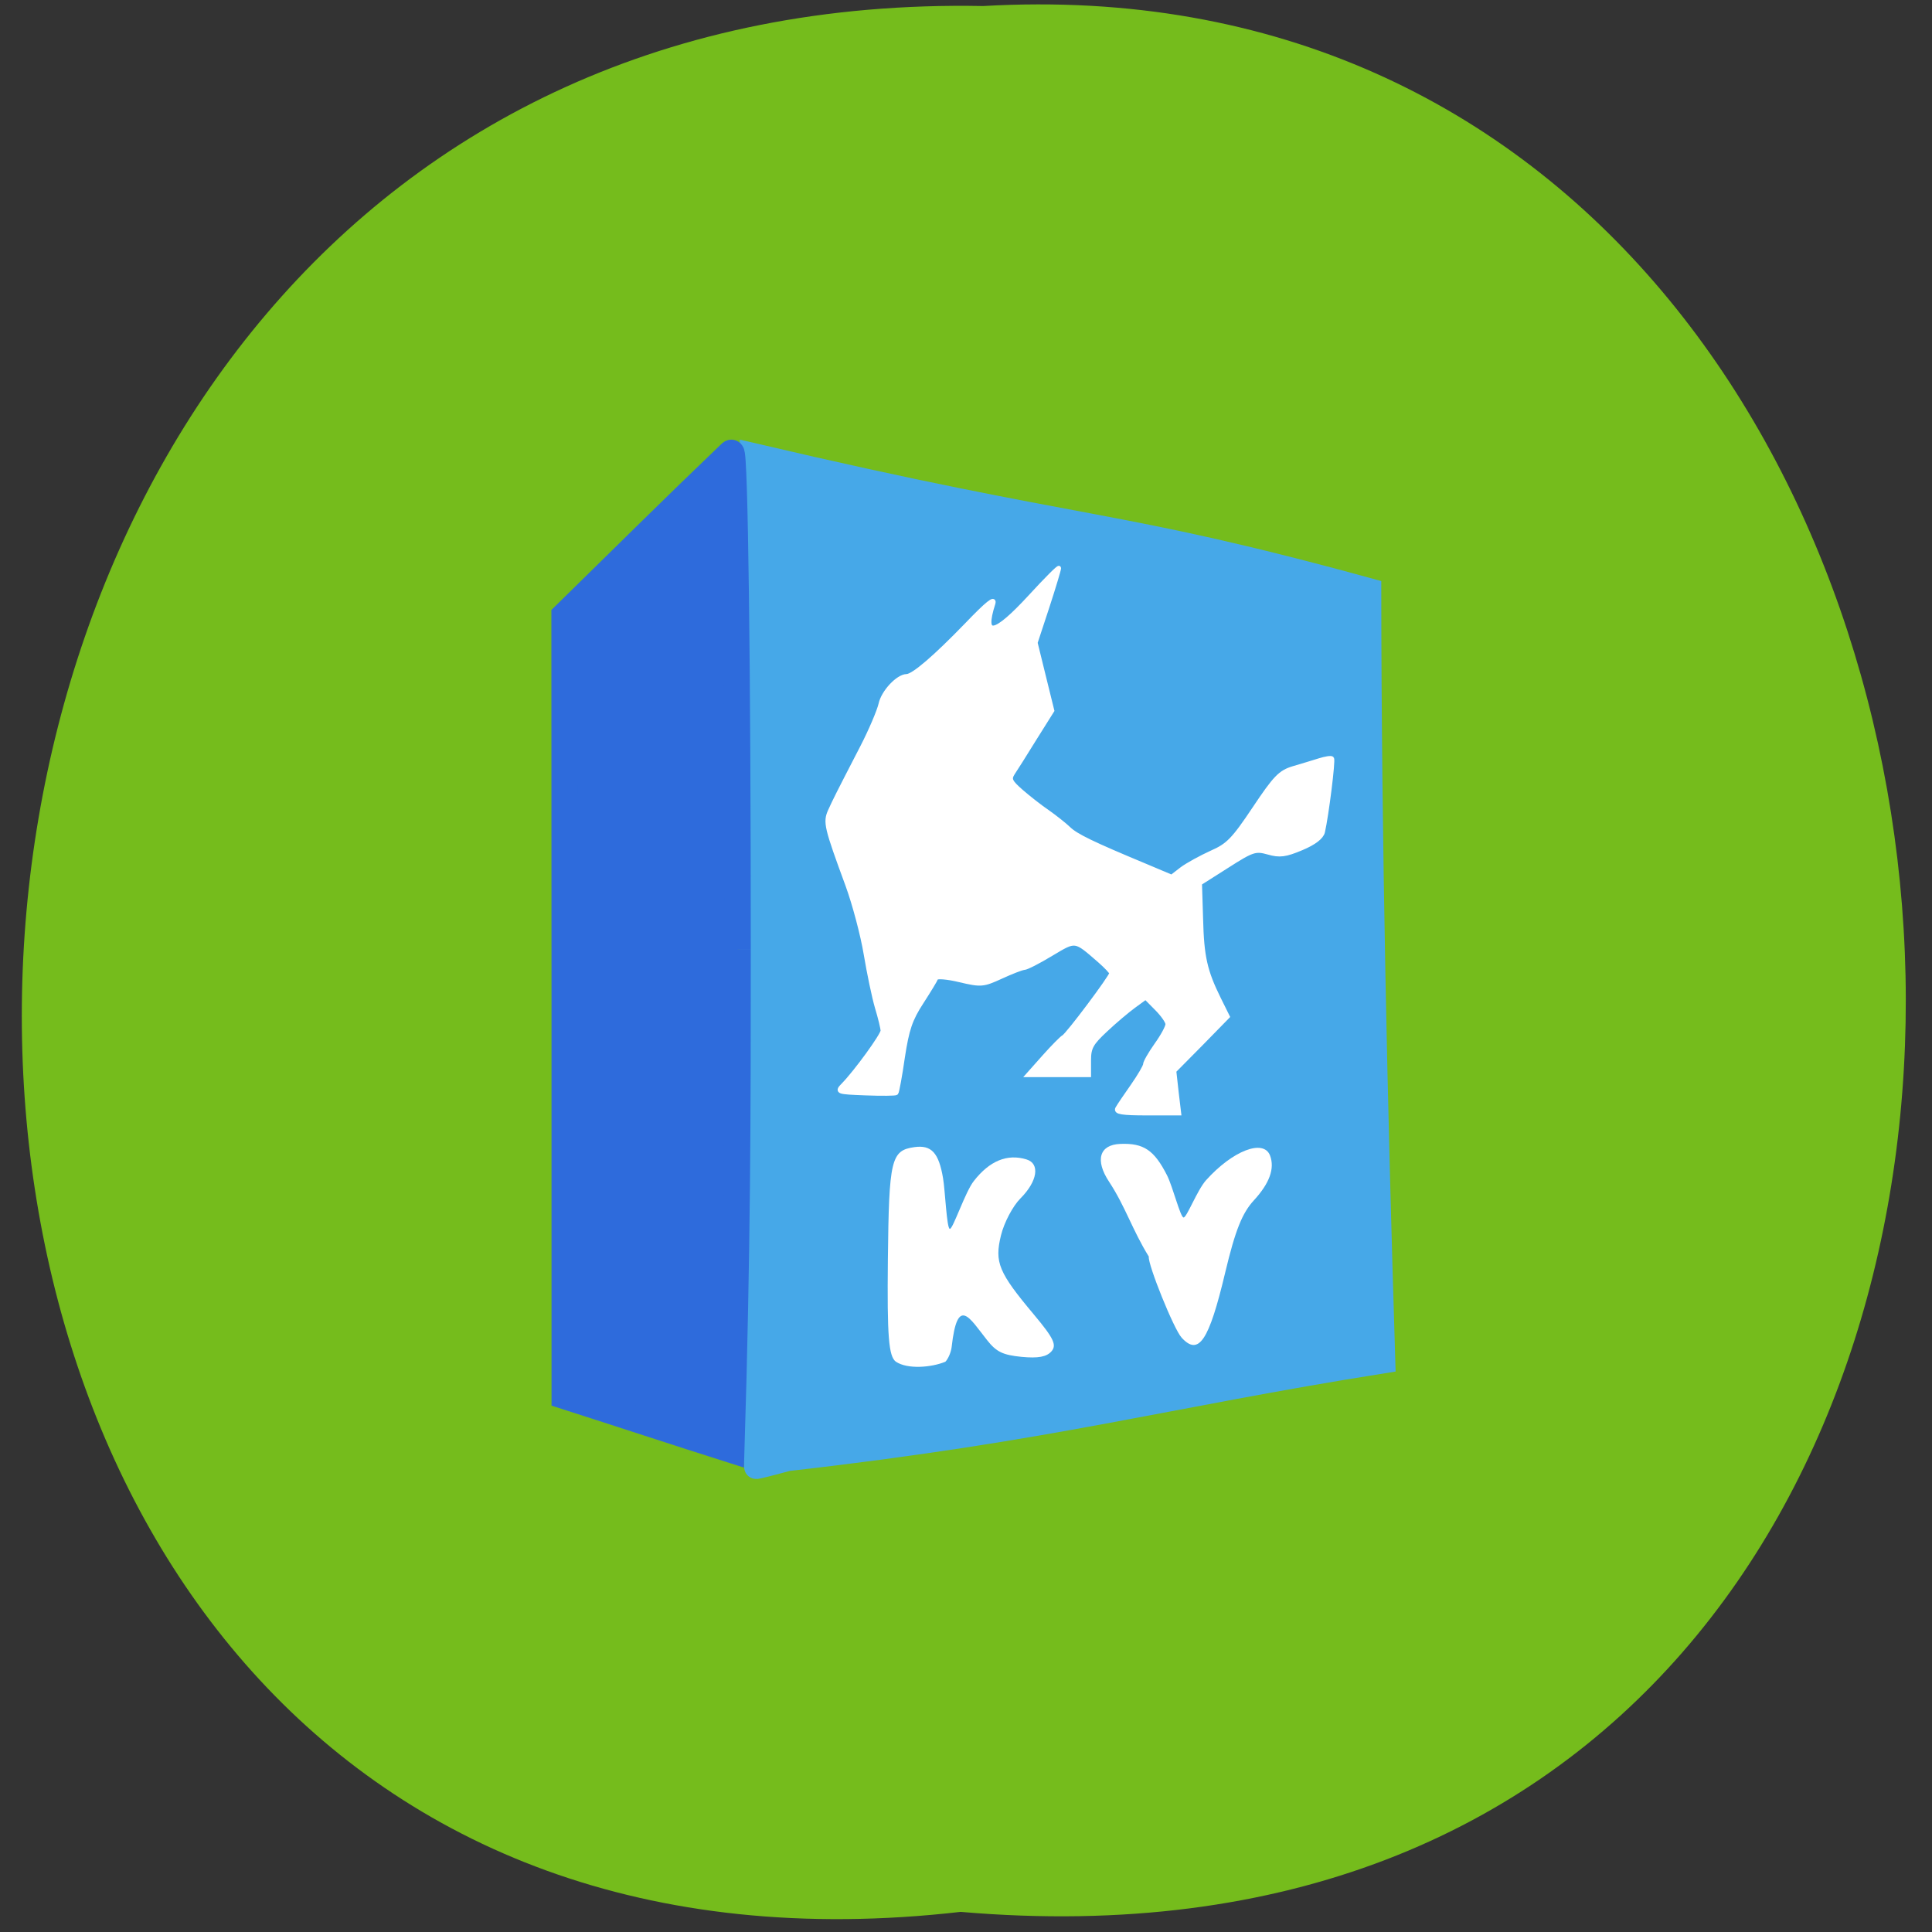 <svg xmlns="http://www.w3.org/2000/svg" viewBox="0 0 48 48"><rect x="0" y="0" width="48" height="48" fill="#333333" stroke="none"/><path d="m 23.867 47.5 c -31.41 3.602 -30.973 -47.957 0.559 -47.35 c 29.324 -1.699 31.973 50.16 -0.559 47.35" fill="#75bc1c"/><g transform="scale(0.188)"><path d="m 104.13 192.85 c 35.02 -3.979 49.48 -8.271 78.71 -12.917 c -1.042 -33.625 -1.833 -69.08 -1.854 -101.96 c -34.542 -9.479 -36.521 -7.333 -81.67 -17.917 v 66.958 c 0 36.833 0.271 66.938 0.604 66.896 c 0.333 -0.042 2.229 -0.521 4.208 -1.063" fill="#46a8e8" stroke="#46a8e8" stroke-width="3.107"/><path d="m 97.48 125.46 c 0 -37.417 -0.375 -66.04 -0.854 -65.62 c -7.896 7.562 -13.771 13.417 -22.02 21.5 c 0.021 34.396 0.021 68.771 0.021 103.15 c 7.354 2.354 14.667 4.771 22.02 7.104 c 0.813 -26.396 0.833 -44.521 0.833 -66.13" fill="#2e6bdc" stroke="#2e6bdc" stroke-width="3.478"/></g><g fill="#fff"><path d="m 22.258 33.832 c -0.18 -0.137 -0.219 -0.617 -0.199 -2.543 c 0.027 -2.488 0.078 -2.707 0.66 -2.789 c 0.422 -0.059 0.605 0.141 0.711 0.773 c 0.051 0.293 0.09 1.25 0.168 1.258 c 0.078 0.008 0.383 -0.922 0.598 -1.191 c 0.391 -0.5 0.828 -0.68 1.305 -0.535 c 0.344 0.102 0.277 0.543 -0.148 0.969 c -0.188 0.188 -0.406 0.598 -0.484 0.918 c -0.164 0.672 -0.063 0.918 0.828 1.98 c 0.48 0.574 0.563 0.746 0.426 0.902 c -0.121 0.137 -0.328 0.176 -0.742 0.137 c -0.465 -0.047 -0.625 -0.121 -0.859 -0.418 c -0.434 -0.547 -0.734 -1.121 -0.879 0.176 c -0.016 0.129 -0.086 0.293 -0.156 0.363 c -0.352 0.145 -0.941 0.191 -1.227 0"/><path d="m 29.355 33.23 c -0.188 -0.199 -0.844 -1.824 -0.813 -2.01 c -0.41 -0.664 -0.582 -1.242 -0.984 -1.855 c -0.359 -0.539 -0.246 -0.926 0.277 -0.945 c 0.578 -0.023 0.84 0.152 1.16 0.781 c 0.148 0.297 0.328 1.035 0.41 1.047 c 0.078 0.008 0.336 -0.676 0.559 -0.926 c 0.664 -0.738 1.43 -1.031 1.59 -0.613 c 0.121 0.32 -0.012 0.688 -0.398 1.109 c -0.293 0.316 -0.465 0.746 -0.715 1.793 c -0.406 1.711 -0.66 2.086 -1.086 1.621"/><path d="m 151.19 164.95 c 0.193 -0.352 1.134 -1.676 2.076 -2.98 c 0.92 -1.283 1.691 -2.545 1.691 -2.814 c 0 -0.269 0.685 -1.428 1.519 -2.566 c 0.856 -1.159 1.541 -2.38 1.519 -2.731 c 0 -0.352 -0.685 -1.283 -1.498 -2.069 l -1.477 -1.448 l -1.584 1.117 c -0.877 0.621 -2.611 2.028 -3.852 3.166 c -1.926 1.738 -2.269 2.317 -2.269 3.973 v 1.945 h -8.261 l 2.204 -2.4 c 1.22 -1.324 2.397 -2.462 2.611 -2.566 c 0.514 -0.207 6.506 -7.946 6.506 -8.401 c 0 -0.166 -0.728 -0.91 -1.605 -1.655 c -3.424 -2.876 -3.189 -2.835 -6.57 -0.89 c -1.691 0.993 -3.36 1.821 -3.681 1.821 c -0.342 0.021 -1.755 0.559 -3.146 1.179 c -2.418 1.076 -2.718 1.097 -5.607 0.435 c -1.669 -0.393 -3.103 -0.497 -3.189 -0.269 c -0.086 0.248 -0.984 1.676 -1.99 3.186 c -1.519 2.255 -1.969 3.58 -2.547 7.242 c -0.364 2.462 -0.77 4.573 -0.877 4.676 c -0.107 0.103 -1.99 0.124 -4.173 0.041 c -3.852 -0.145 -3.938 -0.166 -3.02 -1.076 c 1.712 -1.697 5.35 -6.538 5.35 -7.139 c 0 -0.31 -0.342 -1.697 -0.77 -3.062 c -0.407 -1.345 -1.091 -4.511 -1.519 -6.994 c -0.428 -2.504 -1.541 -6.58 -2.483 -9.08 c -2.889 -7.614 -3.06 -8.256 -2.376 -9.746 c 0.663 -1.407 0.942 -1.966 4.366 -8.38 c 1.177 -2.214 2.29 -4.759 2.504 -5.669 c 0.342 -1.573 2.333 -3.642 3.531 -3.662 c 0.92 -0.021 3.852 -2.462 8.154 -6.766 c 2.761 -2.793 3.874 -3.662 3.595 -2.793 c -1.498 4.531 0.171 4.221 5.01 -0.869 c 2.162 -2.276 3.916 -3.993 3.916 -3.787 c 0 0.207 -0.706 2.483 -1.584 5.09 l -1.605 4.718 l 1.134 4.469 l 1.134 4.449 l -2.376 3.662 c -1.284 2.028 -2.632 4.076 -2.975 4.573 c -0.514 0.786 -0.342 1.138 1.177 2.421 c 0.984 0.828 2.59 2.048 3.574 2.69 c 0.963 0.662 2.247 1.635 2.825 2.173 c 1.01 0.952 3.21 1.986 10.551 4.945 l 3.446 1.407 l 1.412 -1.055 c 0.792 -0.559 2.59 -1.51 4 -2.131 c 2.247 -0.952 2.975 -1.676 5.821 -5.794 c 2.825 -4.097 3.51 -4.78 5.286 -5.297 c 1.113 -0.31 2.697 -0.786 3.531 -1.035 c 0.813 -0.248 1.584 -0.372 1.712 -0.248 c 0.214 0.228 -0.728 7.49 -1.241 9.642 c -0.171 0.683 -1.156 1.428 -2.889 2.131 c -2.183 0.89 -2.975 0.993 -4.516 0.559 c -1.755 -0.476 -2.14 -0.352 -5.586 1.779 l -3.702 2.276 l 0.15 4.656 c 0.128 5.05 0.578 6.911 2.418 10.532 l 1.198 2.338 l -3.617 3.58 l -3.638 3.559 l 0.321 2.793 l 0.342 2.773 h -4.366 c -3.36 0 -4.28 -0.145 -4 -0.621" transform="matrix(0.183 0 0 0.189 0.095 -3.636)" fill-rule="evenodd" stroke="#fff" stroke-width="0.578"/></g></svg>